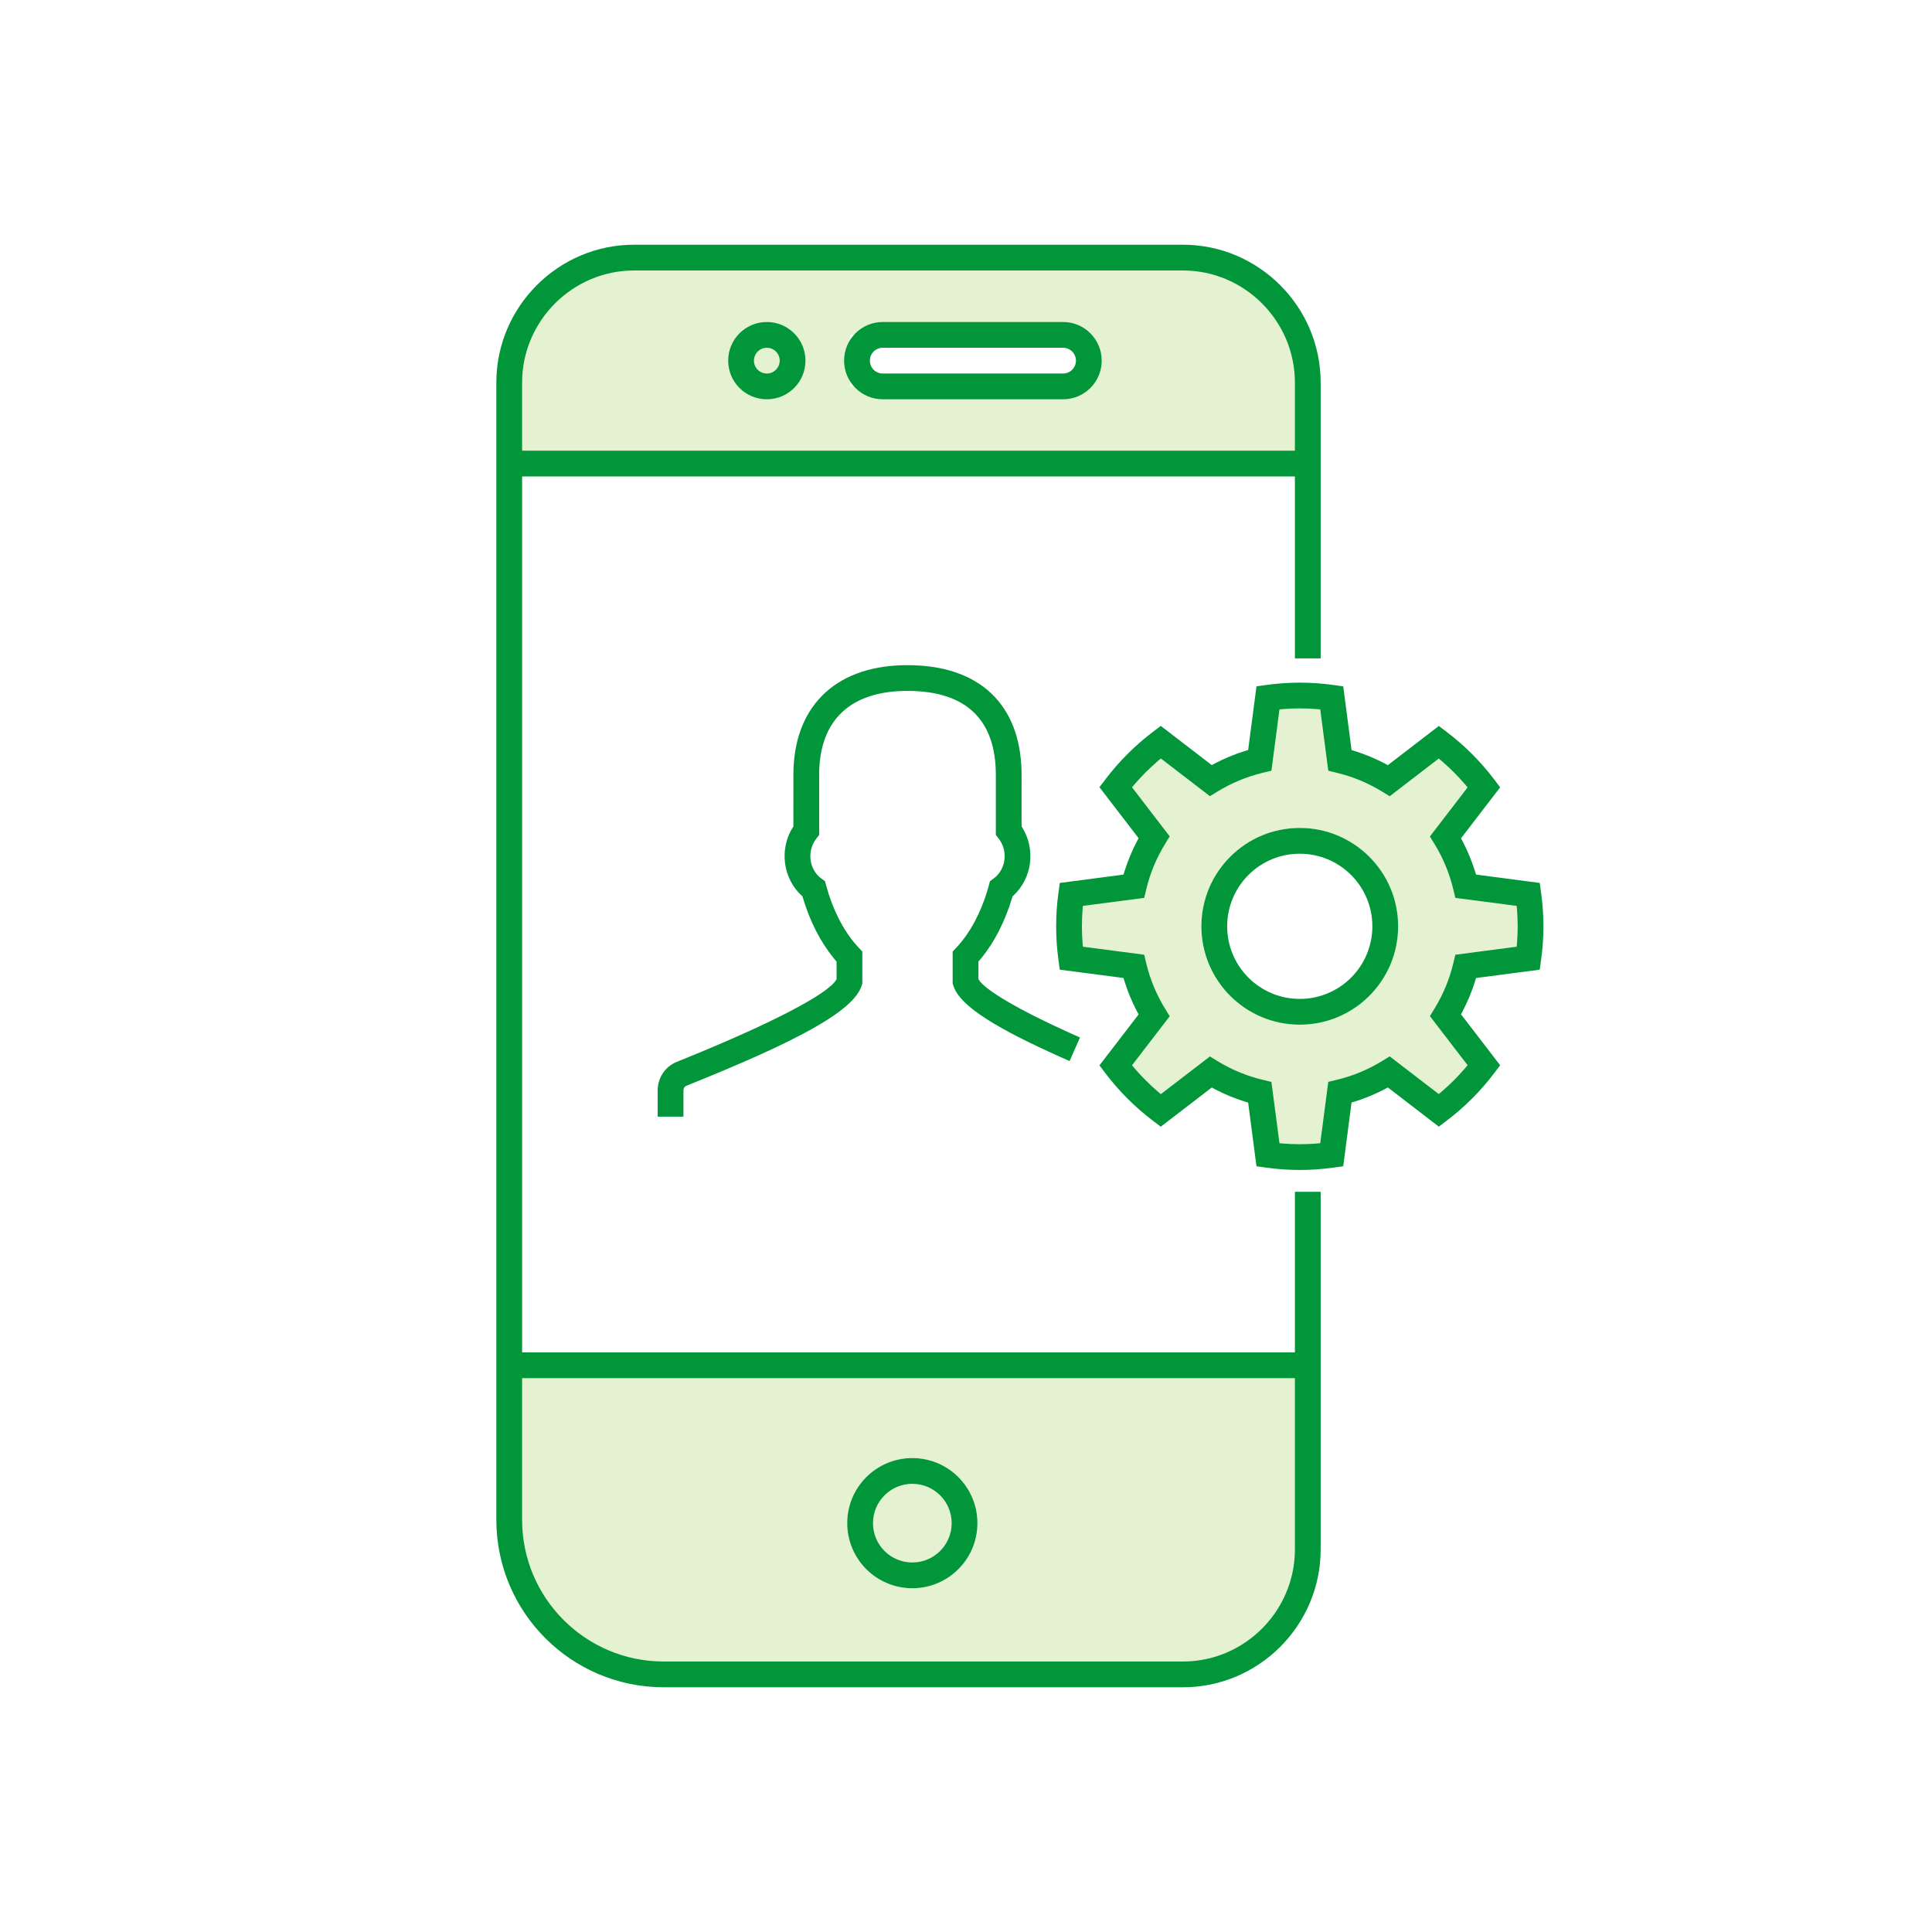 <svg width="150" height="150" viewBox="0 0 150 150" fill="none" xmlns="http://www.w3.org/2000/svg">
<rect width="150" height="150" fill="white"/>
<path fill-rule="evenodd" clip-rule="evenodd" d="M101.536 35.99H39.536V30C39.536 24.477 44.013 20 49.536 20H91.536C97.059 20 101.536 24.477 101.536 30V35.99ZM84 26H66V30H84V26Z" fill="#E4F2D2"/>
<path fill-rule="evenodd" clip-rule="evenodd" d="M113.805 75.029L118.658 74.394C118.886 72.747 118.894 71.154 118.658 69.442L113.805 68.807C113.477 67.446 112.941 66.17 112.23 65.008L115.215 61.124C114.215 59.802 113.037 58.623 111.715 57.623L107.832 60.607C106.67 59.895 105.393 59.357 104.03 59.029L103.395 54.175C101.709 53.941 100.118 53.943 98.445 54.173L97.811 59.025C96.446 59.352 95.166 59.89 94.002 60.602L90.119 57.618C88.851 58.576 87.641 59.766 86.619 61.116L89.603 64.998C88.889 66.163 88.35 67.444 88.022 68.809L83.169 69.444C82.952 71.019 82.936 72.7 83.169 74.392L88.022 75.027C88.35 76.393 88.889 77.673 89.603 78.838L86.619 82.721C87.578 83.988 88.768 85.198 90.119 86.219L94.002 83.234C95.167 83.947 96.446 84.484 97.811 84.811L98.445 89.663C100.118 89.894 101.709 89.895 103.395 89.661L104.03 84.808C105.393 84.479 106.67 83.942 107.832 83.229L111.715 86.213C113.037 85.213 114.215 84.034 115.215 82.712L112.23 78.828C112.941 77.667 113.477 76.39 113.805 75.029ZM93.277 71.918C93.277 67.701 96.696 64.282 100.914 64.282C105.131 64.282 108.55 67.701 108.55 71.918C108.55 76.136 105.131 79.555 100.914 79.555C96.696 79.555 93.277 76.136 93.277 71.918Z" fill="#E4F2D2"/>
<path fill-rule="evenodd" clip-rule="evenodd" d="M101.536 106H39.964V120C39.964 125.523 44.441 130 49.964 130H91.536C97.059 130 101.536 125.523 101.536 120V106ZM67.78 118.257C67.78 116.571 69.147 115.204 70.833 115.204C72.519 115.204 73.886 116.571 73.886 118.257C73.886 119.943 72.519 121.31 70.833 121.31C69.147 121.31 67.78 119.943 67.78 118.257ZM70.833 113.204C68.042 113.204 65.78 115.466 65.78 118.257C65.78 121.048 68.042 123.31 70.833 123.31C73.624 123.31 75.886 121.048 75.886 118.257C75.886 115.466 73.624 113.204 70.833 113.204Z" fill="#E4F2D2"/>
<path fill-rule="evenodd" clip-rule="evenodd" d="M58.536 28C58.536 27.448 58.984 27 59.536 27C60.088 27 60.536 27.448 60.536 28C60.536 28.552 60.088 29 59.536 29C58.984 29 58.536 28.552 58.536 28ZM59.536 25C57.879 25 56.536 26.343 56.536 28C56.536 29.657 57.879 31 59.536 31C61.193 31 62.536 29.657 62.536 28C62.536 26.343 61.193 25 59.536 25Z" fill="#E4F2D2"/>
<path fill-rule="evenodd" clip-rule="evenodd" d="M102.536 29.7V51.118H100.536V36.99H40.536V105H100.536V92.53H102.536V120.301C102.536 126.189 97.729 131 91.846 131H51.536C44.356 131 38.536 125.18 38.536 118V29.7C38.536 23.814 43.344 19 49.226 19H91.846C97.728 19 102.536 23.814 102.536 29.7ZM100.536 29.7V34.99H40.536V29.7C40.536 24.918 44.45 21 49.226 21H91.846C96.623 21 100.536 24.918 100.536 29.7ZM100.536 107H40.536V118C40.536 124.075 45.461 129 51.536 129H91.846C96.624 129 100.536 125.085 100.536 120.301V107ZM75.886 118.257C75.886 115.466 73.624 113.204 70.833 113.204C68.042 113.204 65.779 115.466 65.779 118.257C65.779 121.048 68.042 123.31 70.833 123.31C73.624 123.31 75.886 121.048 75.886 118.257ZM67.779 118.257C67.779 116.571 69.147 115.204 70.833 115.204C72.519 115.204 73.886 116.571 73.886 118.257C73.886 119.943 72.519 121.31 70.833 121.31C69.147 121.31 67.779 119.943 67.779 118.257ZM62.536 28C62.536 26.343 61.193 25 59.536 25C57.879 25 56.536 26.343 56.536 28C56.536 29.657 57.879 31 59.536 31C61.193 31 62.536 29.657 62.536 28ZM58.536 28C58.536 27.448 58.984 27 59.536 27C60.088 27 60.536 27.448 60.536 28C60.536 28.552 60.088 29 59.536 29C58.984 29 58.536 28.552 58.536 28ZM93.277 71.918C93.277 67.701 96.696 64.282 100.914 64.282C105.131 64.282 108.55 67.701 108.55 71.918C108.55 76.136 105.131 79.555 100.914 79.555C96.696 79.555 93.277 76.136 93.277 71.918ZM106.55 71.918C106.55 68.805 104.027 66.282 100.914 66.282C97.801 66.282 95.277 68.805 95.277 71.918C95.277 75.031 97.801 77.555 100.914 77.555C104.027 77.555 106.55 75.031 106.55 71.918ZM82.536 25C84.193 25 85.536 26.343 85.536 28C85.536 29.657 84.193 31 82.536 31H68.536C66.879 31 65.536 29.657 65.536 28C65.536 26.343 66.879 25 68.536 25H82.536ZM82.536 27H68.536C67.984 27 67.536 27.448 67.536 28C67.536 28.552 67.984 29 68.536 29H82.536C83.088 29 83.536 28.552 83.536 28C83.536 27.448 83.088 27 82.536 27ZM79.312 59.87C79.201 54.74 76.094 51.642 70.459 51.642L70.153 51.645C64.696 51.761 61.599 55.004 61.599 60.157L61.598 64.165L61.558 64.225C60.478 65.949 60.791 68.218 62.257 69.551L62.302 69.59L62.333 69.696C62.872 71.511 63.692 73.119 64.73 74.396L64.951 74.659V76.02L64.94 76.044C64.332 77.159 59.915 79.442 53.328 82.126L52.528 82.45C51.638 82.809 51.062 83.69 51.062 84.662V86.696H53.062V84.662L53.069 84.581C53.093 84.45 53.173 84.346 53.275 84.305C61.673 80.931 66.294 78.547 66.909 76.493L66.951 76.353V73.879L66.68 73.59L66.459 73.346C65.444 72.176 64.638 70.59 64.144 68.754L64.053 68.415L63.769 68.207L63.644 68.108C62.803 67.383 62.654 66.034 63.387 65.096L63.599 64.825V60.157L63.602 59.895C63.699 55.906 66.02 53.642 70.459 53.642C75.08 53.642 77.316 55.947 77.316 60.157V64.824L77.528 65.095L77.627 65.232C78.278 66.208 78.054 67.545 77.146 68.207L76.861 68.415L76.77 68.755L76.659 69.145C76.121 70.944 75.279 72.481 74.236 73.59L73.964 73.879V76.353L74.006 76.494L74.047 76.616C74.626 78.165 77.386 79.843 82.256 82.03L83.043 82.38L83.849 80.55L83.138 80.233C79.08 78.405 76.436 76.84 75.978 76.044L75.964 76.018V74.658L76.186 74.396C77.222 73.12 78.042 71.512 78.582 69.697L78.611 69.592L78.657 69.552C80.125 68.22 80.439 65.95 79.356 64.224L79.315 64.161L79.316 60.157L79.312 59.87ZM98.309 53.182L97.553 53.287L96.906 58.232L96.621 58.318C95.834 58.566 95.071 58.883 94.341 59.263L94.082 59.402L90.124 56.36L89.516 56.82C88.144 57.857 86.877 59.118 85.822 60.512L85.361 61.12L88.403 65.078L88.263 65.337C87.882 66.068 87.565 66.83 87.316 67.618L87.23 67.904L82.283 68.552L82.179 69.307C81.942 71.017 81.938 72.788 82.179 74.529L82.283 75.285L87.23 75.931L87.316 76.218C87.565 77.006 87.882 77.769 88.263 78.5L88.403 78.758L85.362 82.716L85.822 83.324C86.86 84.695 88.122 85.963 89.516 87.016L90.124 87.476L94.082 84.433L94.341 84.574C95.072 84.954 95.834 85.27 96.621 85.519L96.905 85.603L97.553 90.55L98.309 90.654C100.078 90.898 101.761 90.897 103.532 90.652L104.288 90.547L104.934 85.598L105.22 85.514C106.006 85.265 106.767 84.949 107.496 84.569L107.751 84.429L111.71 87.471L112.318 87.011C113.714 85.955 114.958 84.71 116.012 83.315L116.472 82.707L113.429 78.747L113.569 78.492C113.948 77.763 114.264 77.002 114.512 76.217L114.595 75.934L119.544 75.286L119.648 74.531C119.892 72.769 119.894 71.085 119.648 69.305L119.544 68.55L114.595 67.901L114.512 67.619C114.264 66.834 113.948 66.074 113.569 65.345L113.429 65.088L116.472 61.129L116.012 60.521C114.958 59.126 113.714 57.881 112.318 56.825L111.71 56.365L107.752 59.407L107.496 59.268C106.767 58.888 106.006 58.571 105.22 58.322L104.935 58.237L104.288 53.289L103.532 53.184C101.761 52.939 100.078 52.939 98.309 53.182ZM102.21 55.051L102.504 55.079L103.128 59.84L103.796 60.001C105.041 60.301 106.223 60.793 107.31 61.46L107.896 61.819L111.704 58.892L111.923 59.075C112.583 59.64 113.198 60.256 113.763 60.915L113.945 61.134L111.018 64.944L111.377 65.53C112.042 66.617 112.533 67.798 112.832 69.041L112.993 69.71L117.753 70.332L117.781 70.631C117.849 71.499 117.849 72.35 117.781 73.213L117.753 73.503L112.993 74.126L112.832 74.795C112.533 76.039 112.042 77.22 111.377 78.306L111.018 78.893L113.945 82.701L113.763 82.921C113.198 83.58 112.583 84.196 111.923 84.761L111.704 84.943L107.896 82.017L107.31 82.377C106.223 83.043 105.041 83.535 103.796 83.835L103.128 83.997L102.504 88.757L102.21 88.785C101.344 88.853 100.494 88.853 99.629 88.786L99.336 88.758L98.713 83.999L98.044 83.839C96.797 83.54 95.614 83.048 94.524 82.381L93.938 82.022L90.129 84.948L89.909 84.765C89.248 84.197 88.627 83.576 88.064 82.92L87.889 82.709L90.815 78.902L90.456 78.315C89.787 77.226 89.294 76.041 88.994 74.793L88.834 74.125L84.075 73.501L84.049 73.214C83.983 72.343 83.984 71.47 84.05 70.608L84.075 70.333L88.834 69.712L88.994 69.043C89.294 67.795 89.787 66.611 90.456 65.521L90.815 64.935L87.889 61.126L88.073 60.907C88.641 60.245 89.263 59.626 89.919 59.063L90.129 58.887L93.938 61.814L94.524 61.455C95.614 60.789 96.797 60.297 98.044 59.997L98.713 59.837L99.336 55.077L99.629 55.05C100.494 54.983 101.344 54.983 102.21 55.051Z" fill="#009639"/>
</svg>
